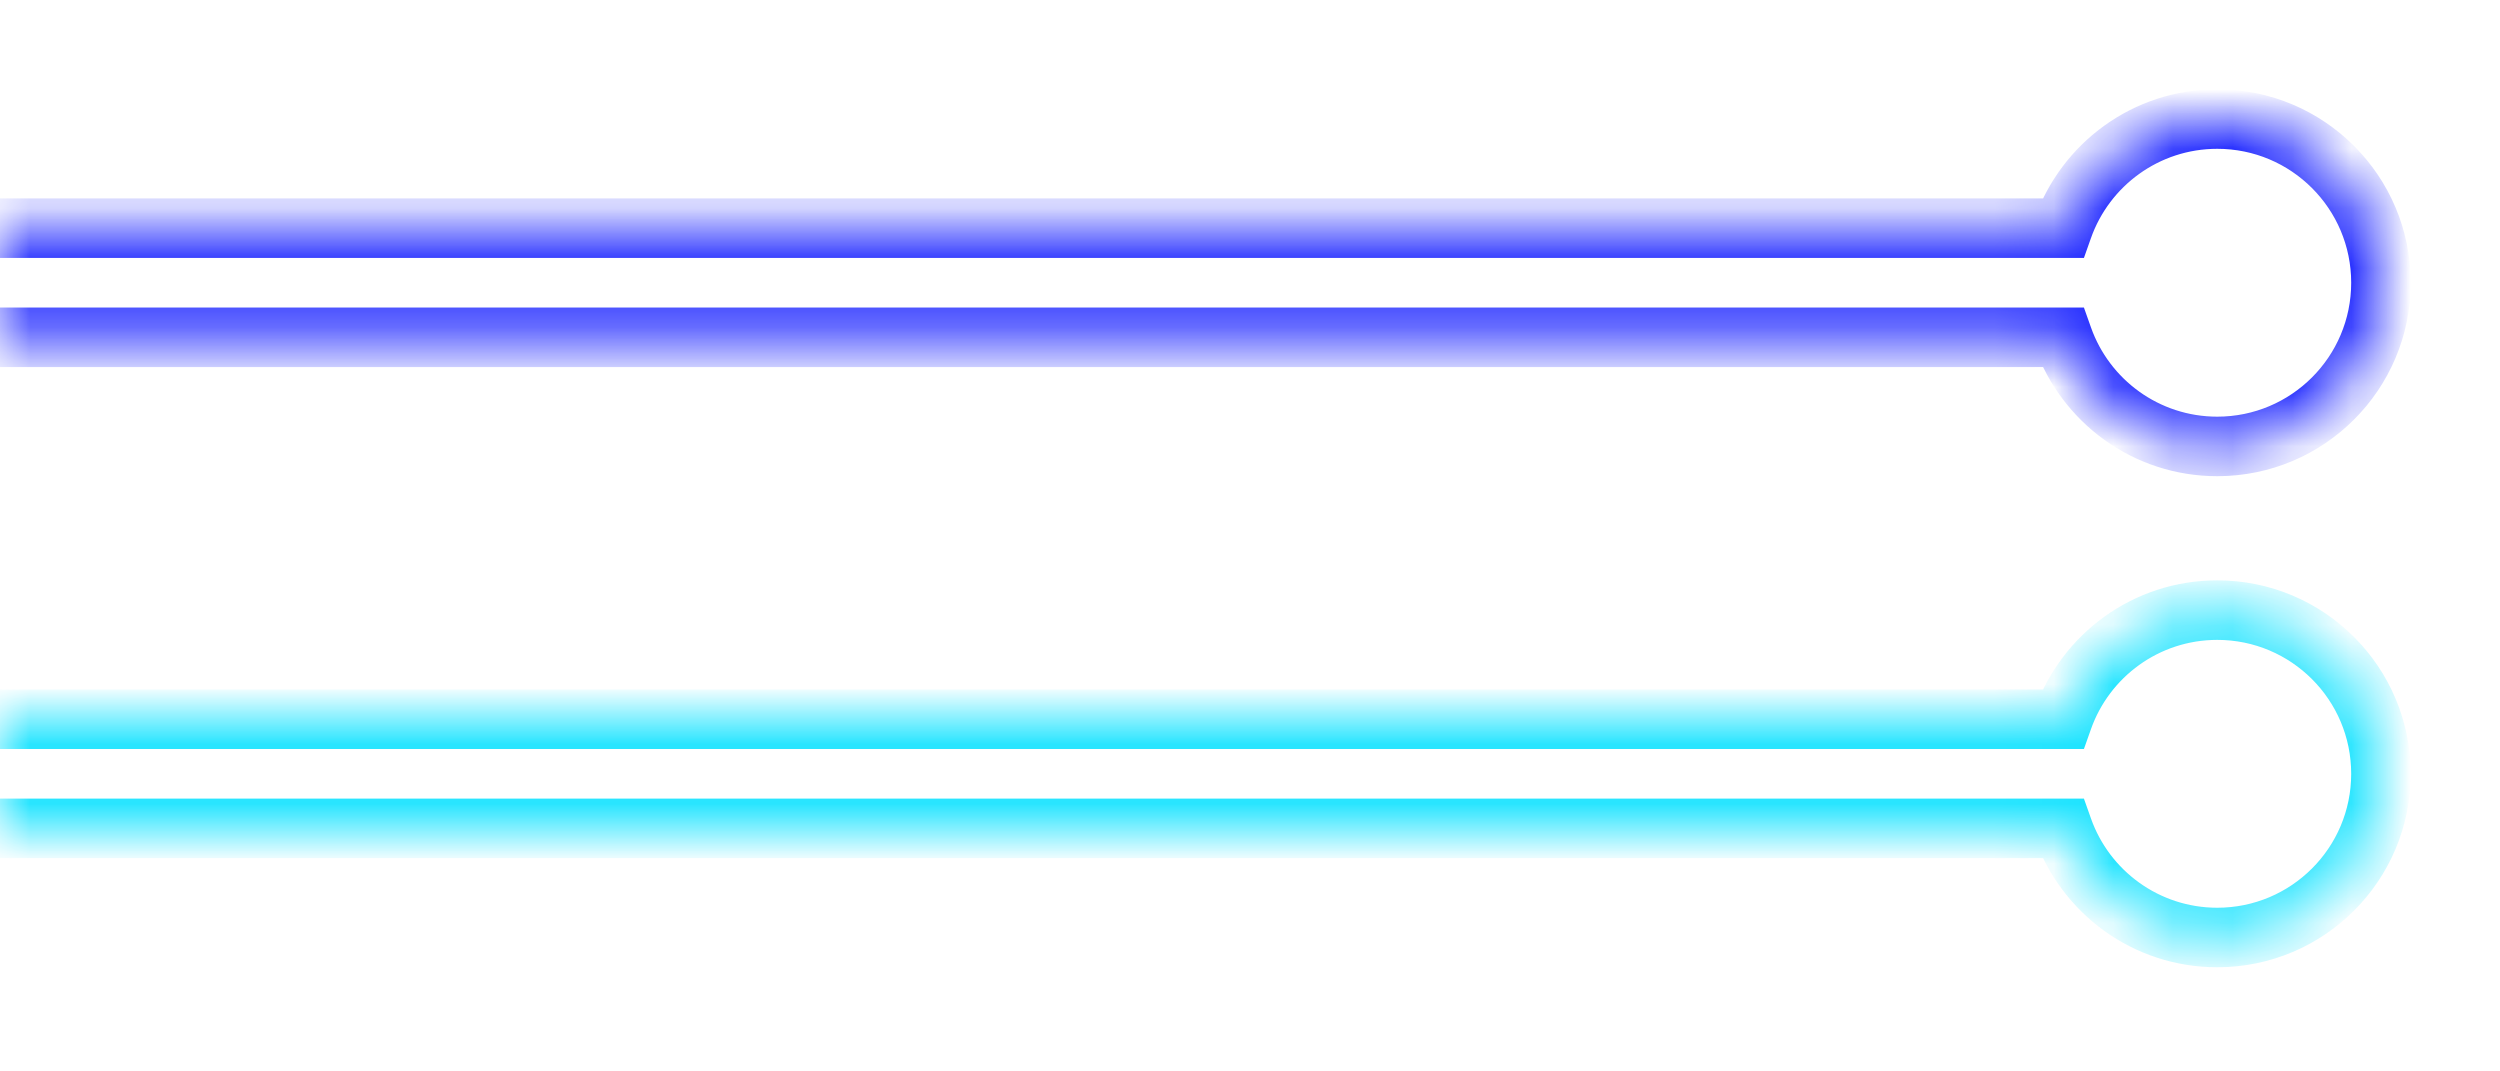 <svg width="42" height="18" viewBox="0 0 42 18" fill="none" xmlns="http://www.w3.org/2000/svg">
<g filter="url(#filter0_f_605_387)">
<mask id="path-1-inside-1_605_387" fill="white">
<path fill-rule="evenodd" clip-rule="evenodd" d="M34.657 13.917C35.034 14.985 36.053 15.75 37.25 15.75C38.769 15.75 40 14.519 40 13C40 11.481 38.769 10.25 37.25 10.25C36.053 10.25 35.034 11.015 34.657 12.083H-25.083C-25.589 12.083 -26 12.494 -26 13C-26 13.506 -25.589 13.917 -25.083 13.917H34.657Z"/>
</mask>
<path d="M34.657 13.917V13.417H35.01L35.128 13.75L34.657 13.917ZM34.657 12.083L35.128 12.25L35.01 12.583H34.657V12.083ZM35.128 13.75C35.437 14.625 36.271 15.25 37.25 15.25V16.25C35.834 16.25 34.631 15.345 34.185 14.083L35.128 13.75ZM37.25 15.25C38.493 15.25 39.5 14.243 39.5 13H40.5C40.5 14.795 39.045 16.25 37.25 16.25V15.25ZM39.5 13C39.5 11.757 38.493 10.75 37.25 10.75V9.75C39.045 9.75 40.5 11.205 40.5 13H39.5ZM37.25 10.75C36.271 10.75 35.437 11.375 35.128 12.25L34.185 11.917C34.631 10.655 35.834 9.75 37.25 9.75V10.75ZM34.657 12.583H-25.083V11.583H34.657V12.583ZM-25.083 12.583C-25.313 12.583 -25.5 12.77 -25.5 13H-26.5C-26.5 12.218 -25.865 11.583 -25.083 11.583V12.583ZM-25.5 13C-25.5 13.23 -25.313 13.417 -25.083 13.417V14.417C-25.865 14.417 -26.5 13.782 -26.5 13H-25.5ZM-25.083 13.417H34.657V14.417H-25.083V13.417Z" fill="#1AE3FF" mask="url(#path-1-inside-1_605_387)"/>
<mask id="path-3-inside-2_605_387" fill="white">
<path fill-rule="evenodd" clip-rule="evenodd" d="M-20.657 3.833C-21.034 2.765 -22.053 2 -23.25 2C-24.769 2 -26 3.231 -26 4.75C-26 6.269 -24.769 7.5 -23.25 7.5C-22.053 7.5 -21.034 6.735 -20.657 5.667H34.657C35.034 6.735 36.053 7.5 37.25 7.5C38.769 7.5 40 6.269 40 4.75C40 3.231 38.769 2 37.25 2C36.053 2 35.034 2.765 34.657 3.833H-20.657Z"/>
</mask>
<path d="M-20.657 3.833V4.333H-21.01L-21.128 4L-20.657 3.833ZM-20.657 5.667L-21.128 5.5L-21.01 5.167H-20.657V5.667ZM34.657 5.667V5.167H35.01L35.128 5.5L34.657 5.667ZM34.657 3.833L35.128 4L35.01 4.333H34.657V3.833ZM-21.128 4C-21.437 3.125 -22.271 2.5 -23.25 2.5V1.5C-21.834 1.5 -20.631 2.405 -20.185 3.667L-21.128 4ZM-23.25 2.5C-24.493 2.5 -25.5 3.507 -25.5 4.75H-26.5C-26.5 2.955 -25.045 1.5 -23.25 1.5V2.5ZM-25.5 4.75C-25.5 5.993 -24.493 7 -23.25 7V8C-25.045 8 -26.5 6.545 -26.5 4.75H-25.5ZM-23.25 7C-22.271 7 -21.437 6.375 -21.128 5.5L-20.185 5.833C-20.631 7.095 -21.834 8 -23.25 8V7ZM-20.657 5.167H34.657V6.167H-20.657V5.167ZM35.128 5.5C35.437 6.375 36.271 7 37.25 7V8C35.834 8 34.631 7.095 34.185 5.833L35.128 5.5ZM37.25 7C38.493 7 39.5 5.993 39.5 4.75H40.5C40.5 6.545 39.045 8 37.25 8V7ZM39.5 4.75C39.5 3.507 38.493 2.5 37.25 2.5V1.5C39.045 1.5 40.5 2.955 40.5 4.75H39.5ZM37.25 2.5C36.271 2.5 35.437 3.125 35.128 4L34.185 3.667C34.631 2.405 35.834 1.5 37.25 1.5V2.5ZM34.657 4.333H-20.657V3.333H34.657V4.333Z" fill="#1A23FF" mask="url(#path-3-inside-2_605_387)"/>
</g>
<defs>
<filter id="filter0_f_605_387" x="-28" y="1.52588e-05" width="70" height="17.75" filterUnits="userSpaceOnUse" color-interpolation-filters="sRGB">
<feFlood flood-opacity="0" result="BackgroundImageFix"/>
<feBlend mode="normal" in="SourceGraphic" in2="BackgroundImageFix" result="shape"/>
<feGaussianBlur stdDeviation="1" result="effect1_foregroundBlur_605_387"/>
</filter>
</defs>
</svg>
